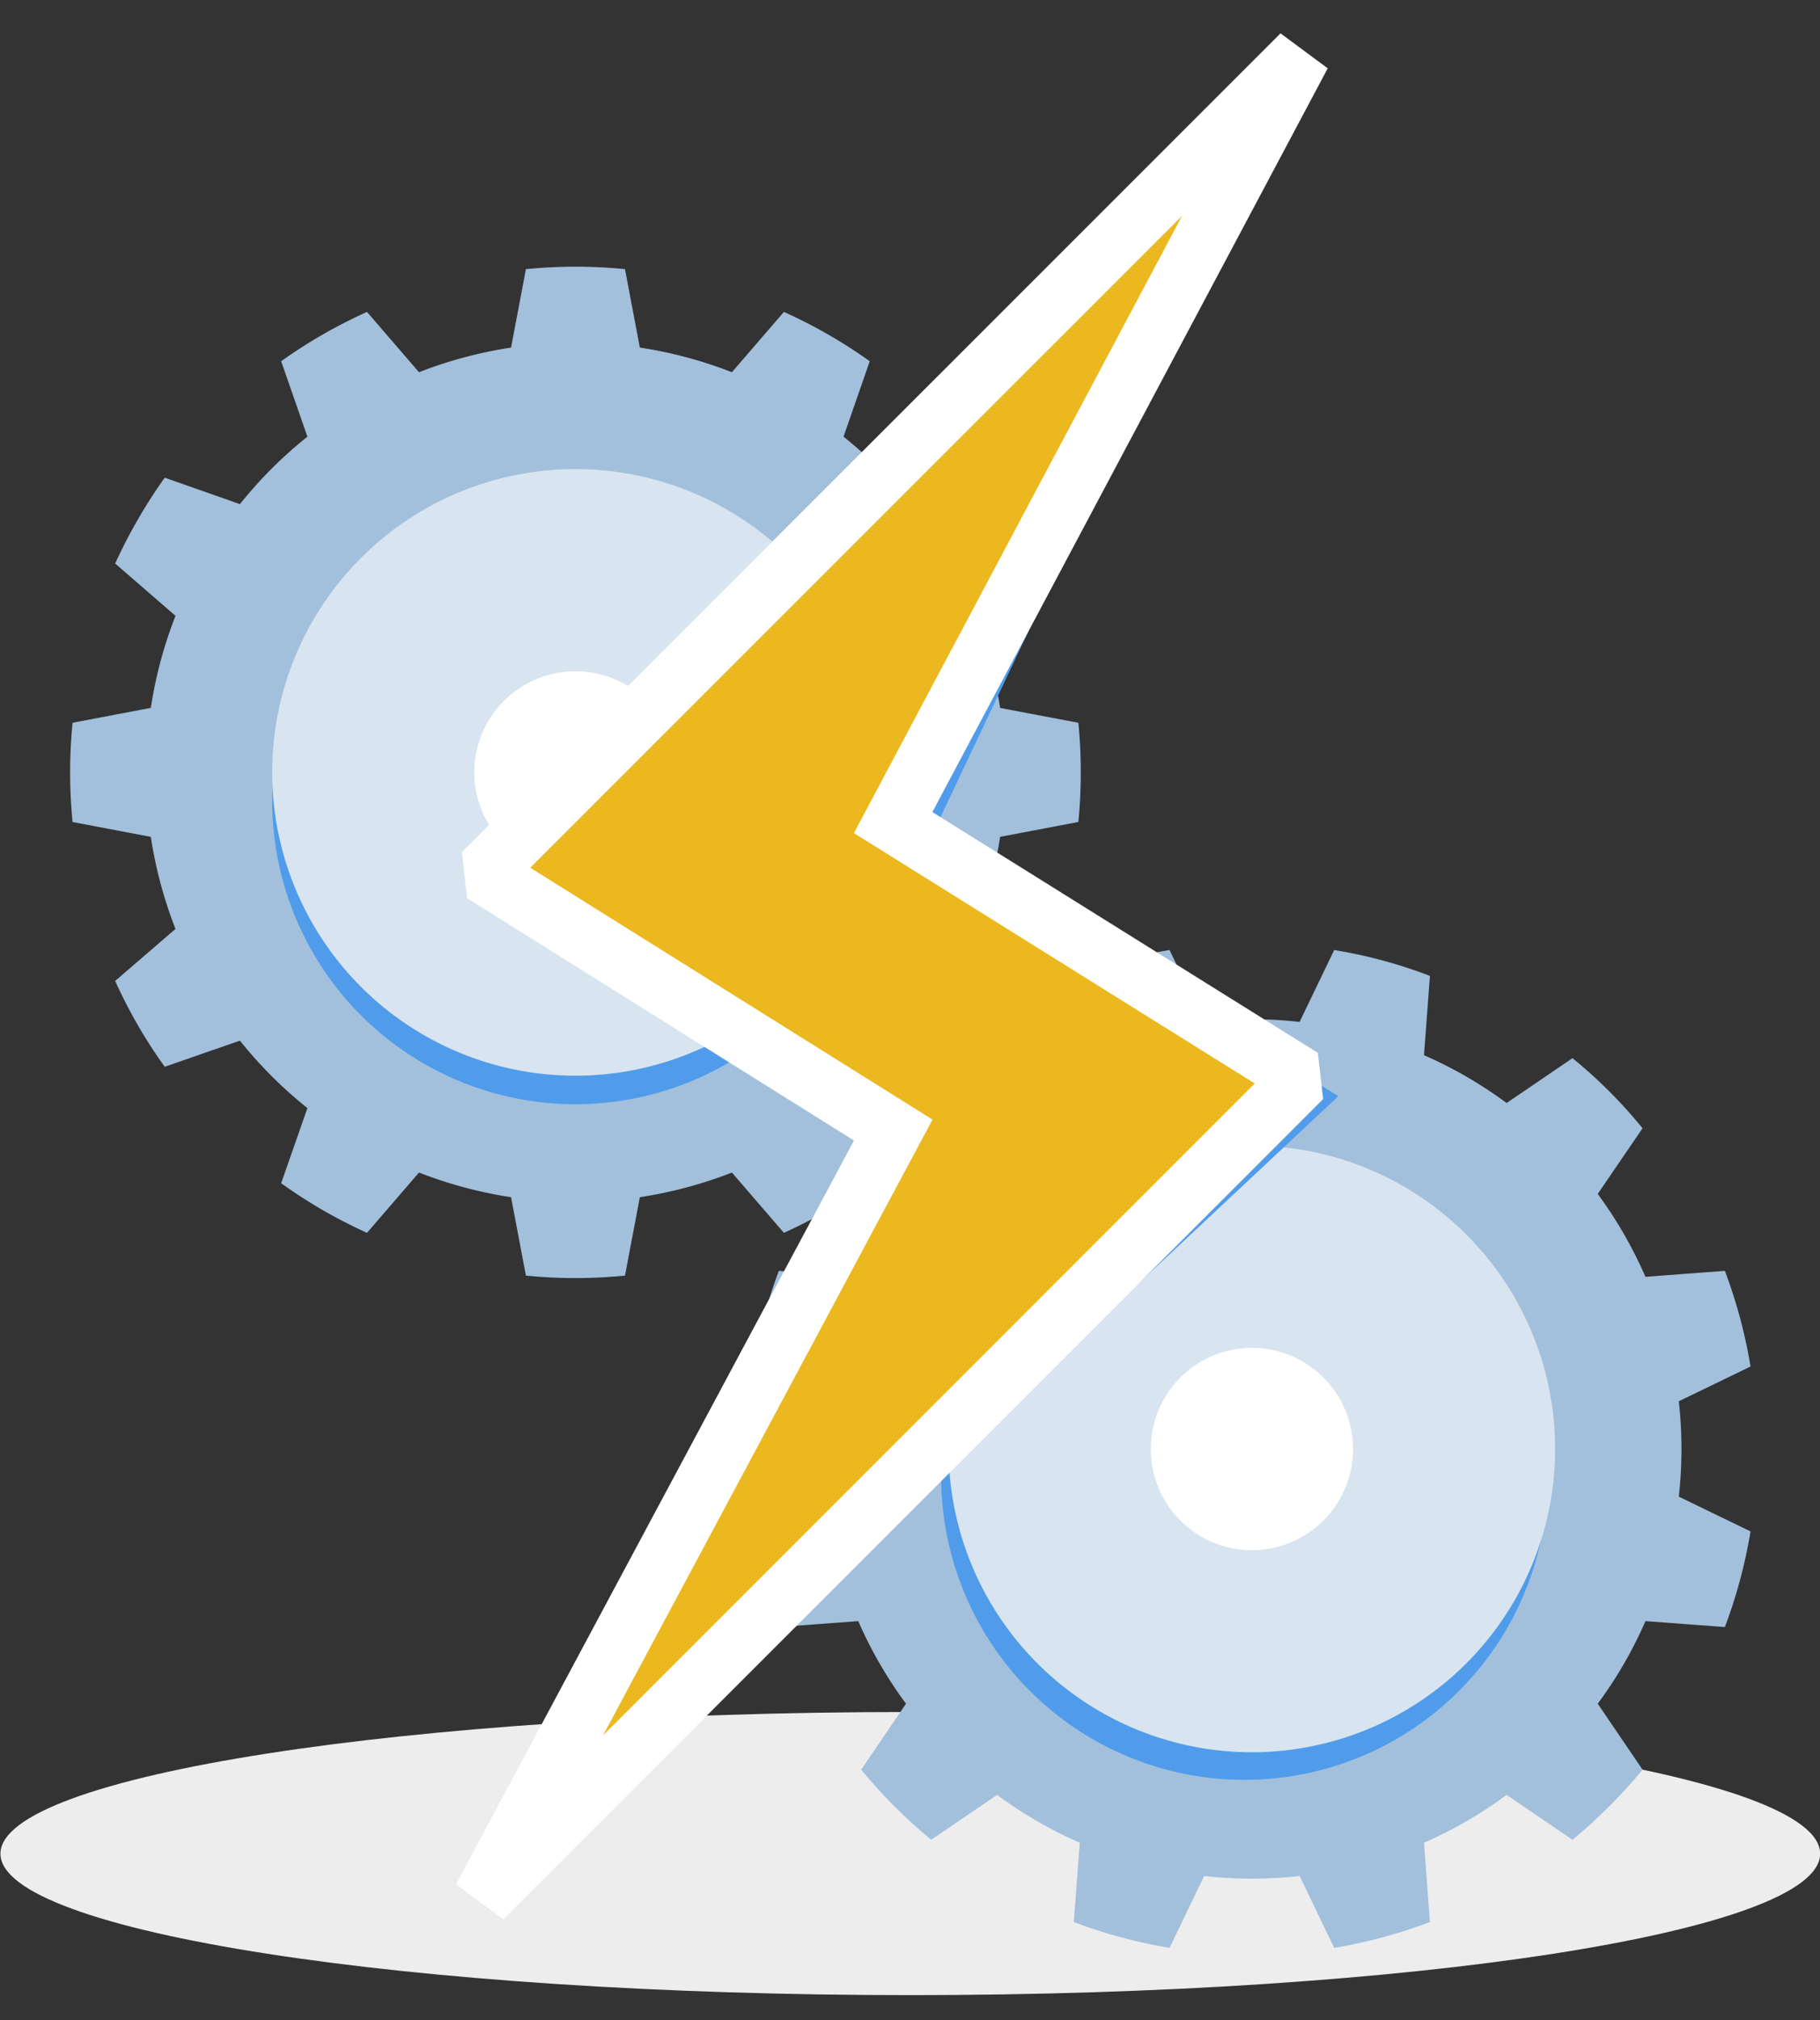 <svg id="type-4" xmlns="http://www.w3.org/2000/svg" width="61.281" height="68" viewBox="0 0 61.281 68">
  <rect x="0" y="0" width="61.281" height="68" fill="#333333" stroke="none"/>
<defs>
    <style>
      .cls-1 {
        fill: #ededed;
      }

      .cls-1, .cls-2, .cls-3, .cls-4, .cls-5, .cls-6 {
        fill-rule: evenodd;
      }

      .cls-2 {
        fill: #a2c0dc;
      }

      .cls-3 {
        fill: #509ceb;
      }

      .cls-4 {
        fill: #d8e4ef;
      }

      .cls-5 {
        fill: #fff;
      }

      .cls-6 {
        fill: #ecb81f;
        stroke: #fff;
        stroke-linecap: round;
        stroke-miterlimit: 1.414;
        stroke-width: 2px;
      }
    </style>
  </defs>
  <g id="Слой_429" data-name="Слой 429">
    <path id="Слой_420" data-name="Слой 420" class="cls-1" d="M421.619,1527.88c16.908,0,30.636,2.14,30.636,4.77s-13.728,4.76-30.636,4.76-30.635-2.13-30.635-4.76S404.711,1527.88,421.619,1527.88Z" transform="translate(-390.969 -1470.25)"/>
    <path id="Слой_421" data-name="Слой 421" class="cls-2" d="M412.013,1479.31a16.9,16.9,0,0,0-3.336,0l-0.5,2.64a14.491,14.491,0,0,0-3.1.83l-1.751-2.03a16.944,16.944,0,0,0-2.89,1.66l0.884,2.54a14.389,14.389,0,0,0-2.272,2.27l-2.532-.89a17.415,17.415,0,0,0-1.669,2.89l2.031,1.76a14.49,14.49,0,0,0-.831,3.1l-2.635.5a17.1,17.1,0,0,0,0,3.34l2.635,0.5a14.49,14.49,0,0,0,.831,3.1l-2.031,1.75a16.639,16.639,0,0,0,1.669,2.89l2.532-.88a14.389,14.389,0,0,0,2.272,2.27l-0.884,2.53a17,17,0,0,0,2.89,1.67l1.751-2.03a14.491,14.491,0,0,0,3.1.83l0.5,2.64a16.9,16.9,0,0,0,3.336,0l0.5-2.64a14.482,14.482,0,0,0,3.1-.83l1.751,2.03a16.956,16.956,0,0,0,2.89-1.67l-0.883-2.53a14.382,14.382,0,0,0,2.271-2.27l2.533,0.88a16.635,16.635,0,0,0,1.668-2.89l-2.031-1.75a14.49,14.49,0,0,0,.831-3.1l2.635-.5a17.1,17.1,0,0,0,0-3.34l-2.635-.5a14.49,14.49,0,0,0-.831-3.1l2.031-1.76a17.409,17.409,0,0,0-1.668-2.89l-2.533.89a14.382,14.382,0,0,0-2.271-2.27l0.883-2.54a16.906,16.906,0,0,0-2.89-1.66l-1.751,2.03a14.482,14.482,0,0,0-3.1-.83Zm-1.668,13.53a3.405,3.405,0,1,1-3.4,3.41A3.41,3.41,0,0,1,410.345,1492.84Z" transform="translate(-390.969 -1470.25)"/>
    <path id="Слой_422" data-name="Слой 422" class="cls-3" d="M417.566,1489.99a10.211,10.211,0,1,1-14.442,0A10.215,10.215,0,0,1,417.566,1489.99Z" transform="translate(-390.969 -1470.25)"/>
    <path id="Слой_423" data-name="Слой 423" class="cls-4" d="M417.566,1489.03a10.211,10.211,0,1,1-14.442,0A10.215,10.215,0,0,1,417.566,1489.03Z" transform="translate(-390.969 -1470.25)"/>
    <path id="Слой_424" data-name="Слой 424" class="cls-5" d="M412.752,1493.84a3.406,3.406,0,1,1-4.814,0A3.412,3.412,0,0,1,412.752,1493.84Z" transform="translate(-390.969 -1470.25)"/>
    <path id="Слой_425" data-name="Слой 425" class="cls-2" d="M439.116,1503.1a16.408,16.408,0,0,0-3.223-.87l-1.166,2.42a14.383,14.383,0,0,0-3.213,0l-1.166-2.42a16.408,16.408,0,0,0-3.223.87l0.2,2.67a14.314,14.314,0,0,0-2.782,1.61l-2.218-1.51a16.193,16.193,0,0,0-2.359,2.36l1.509,2.21a14.487,14.487,0,0,0-1.607,2.79l-2.674-.2a16.932,16.932,0,0,0-.864,3.22l2.415,1.17a14.476,14.476,0,0,0,0,3.21l-2.415,1.17a16.932,16.932,0,0,0,.864,3.22l2.674-.2a14.116,14.116,0,0,0,1.607,2.78l-1.509,2.22a17.25,17.25,0,0,0,2.359,2.36l2.218-1.51a14.314,14.314,0,0,0,2.782,1.61l-0.2,2.67a17.133,17.133,0,0,0,3.223.87l1.166-2.42a14.383,14.383,0,0,0,3.213,0l1.166,2.42a17.133,17.133,0,0,0,3.223-.87l-0.2-2.67a14.314,14.314,0,0,0,2.782-1.61l2.218,1.51a17.25,17.25,0,0,0,2.359-2.36l-1.509-2.22a14.116,14.116,0,0,0,1.607-2.78l2.674,0.2a16.932,16.932,0,0,0,.864-3.22l-2.415-1.17a14.476,14.476,0,0,0,0-3.21l2.415-1.17a16.932,16.932,0,0,0-.864-3.22l-2.674.2a14.487,14.487,0,0,0-1.607-2.79l1.509-2.21a16.193,16.193,0,0,0-2.359-2.36l-2.218,1.51a14.314,14.314,0,0,0-2.782-1.61ZM434,1515.74a3.4,3.4,0,1,1-4.169,2.4A3.4,3.4,0,0,1,434,1515.74Z" transform="translate(-390.969 -1470.25)"/>
    <path id="Слой_426" data-name="Слой 426" class="cls-3" d="M441.715,1514.85a10.211,10.211,0,1,1-13.95-3.74A10.218,10.218,0,0,1,441.715,1514.85Z" transform="translate(-390.969 -1470.25)"/>
    <path id="Слой_427" data-name="Слой 427" class="cls-4" d="M441.964,1513.92a10.211,10.211,0,1,1-13.949-3.74A10.218,10.218,0,0,1,441.964,1513.92Z" transform="translate(-390.969 -1470.25)"/>
    <path id="Слой_428" data-name="Слой 428" class="cls-5" d="M436.068,1517.32a3.405,3.405,0,1,1-4.65-1.24A3.405,3.405,0,0,1,436.068,1517.32Z" transform="translate(-390.969 -1470.25)"/>
  </g>
  <g id="Слой_433" data-name="Слой 433">
    <path id="Слой_431" data-name="Слой 431" class="cls-3" d="M434.792,1472.08l-26.955,28.17,13.818,8.65-14.449,25.25,28.826-27-13.771-8.6Z" transform="translate(-390.969 -1470.25)"/>
    <path id="Слой_432" data-name="Слой 432" class="cls-6" d="M434.792,1472.08l-27.565,27.56,13.818,8.65-13.839,25.86,27.607-27.61-13.771-8.6Z" transform="translate(-390.969 -1470.25)"/>
  </g>
</svg>
